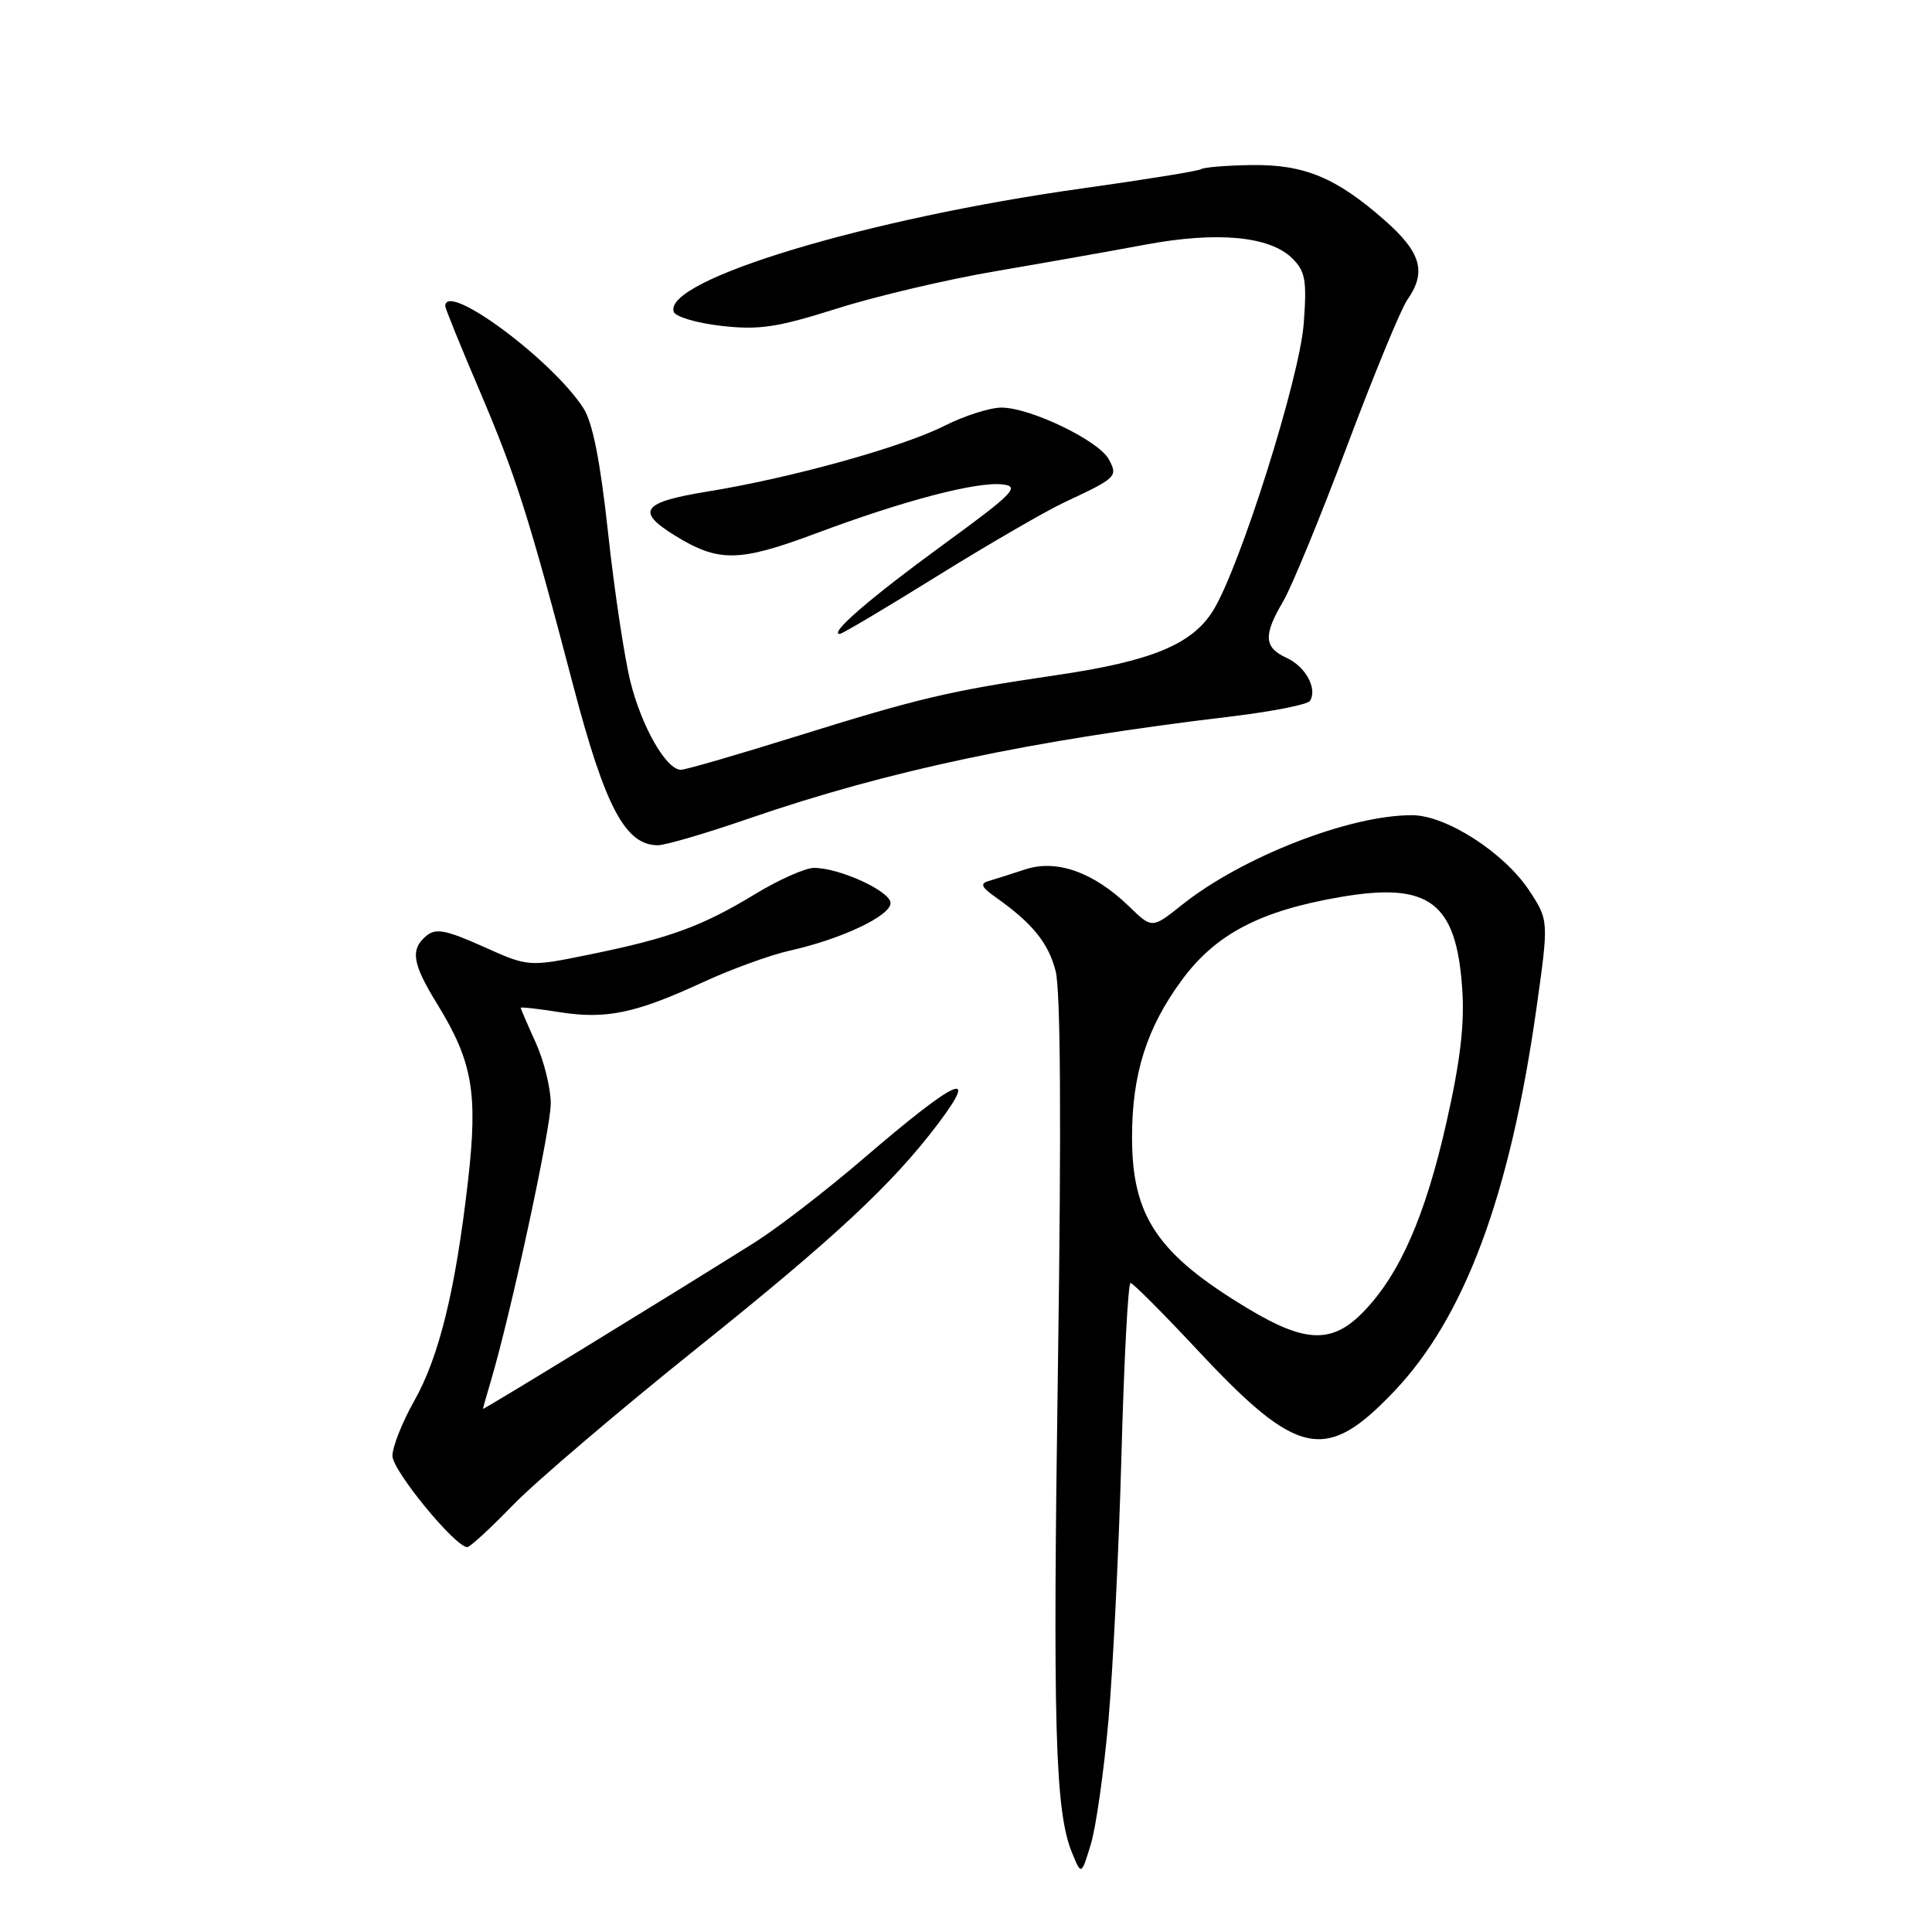 <?xml version="1.0" encoding="UTF-8" standalone="no"?>
<!DOCTYPE svg PUBLIC "-//W3C//DTD SVG 1.1//EN" "http://www.w3.org/Graphics/SVG/1.1/DTD/svg11.dtd" >
<svg xmlns="http://www.w3.org/2000/svg" xmlns:xlink="http://www.w3.org/1999/xlink" version="1.1" viewBox="0 0 256 256">
 <g >
 <path fill="currentColor"
d=" M 146.88 227.91 C 147.48 221.09 148.26 205.26 148.60 192.75 C 148.94 180.24 149.48 170.00 149.80 170.00 C 150.11 170.00 154.05 173.95 158.56 178.77 C 171.97 193.15 175.64 193.93 184.76 184.33 C 194.08 174.52 200.07 158.42 203.57 133.73 C 205.23 121.95 205.23 121.95 202.60 117.96 C 199.29 112.97 191.64 108.04 187.14 108.02 C 178.89 107.97 164.56 113.55 156.58 119.93 C 152.65 123.06 152.65 123.06 149.58 120.08 C 144.93 115.58 140.02 113.83 135.88 115.19 C 134.02 115.80 131.82 116.50 131.00 116.74 C 129.84 117.07 130.04 117.55 131.86 118.84 C 136.77 122.30 138.89 124.89 139.87 128.64 C 140.54 131.17 140.64 149.05 140.19 180.50 C 139.48 228.87 139.80 240.00 142.05 245.50 C 143.28 248.50 143.28 248.50 144.53 244.41 C 145.22 242.17 146.27 234.74 146.88 227.91 Z  M 68.03 199.37 C 71.04 196.28 82.05 186.90 92.50 178.53 C 110.60 164.03 118.25 156.91 124.29 148.91 C 129.92 141.45 126.70 142.96 114.35 153.57 C 109.48 157.75 103.03 162.72 100.00 164.63 C 88.82 171.66 64.00 186.86 64.00 186.68 C 64.00 186.57 64.47 184.91 65.04 182.99 C 67.71 174.00 73.00 149.48 72.98 146.19 C 72.97 144.16 72.07 140.54 70.98 138.14 C 69.89 135.74 69.00 133.67 69.00 133.54 C 69.00 133.41 71.33 133.67 74.17 134.12 C 80.32 135.09 84.23 134.27 93.19 130.13 C 96.87 128.43 102.03 126.55 104.67 125.96 C 111.50 124.43 118.00 121.36 118.00 119.66 C 118.00 118.10 111.27 115.00 107.86 115.00 C 106.71 115.00 103.16 116.58 99.99 118.51 C 92.98 122.76 88.75 124.31 78.16 126.47 C 70.03 128.13 70.03 128.13 64.03 125.43 C 59.11 123.23 57.75 122.96 56.51 123.99 C 54.33 125.80 54.62 127.67 57.94 133.05 C 62.62 140.66 63.34 144.82 62.02 156.42 C 60.37 170.89 58.20 179.76 54.89 185.62 C 53.30 188.44 52.00 191.72 52.00 192.91 C 52.00 194.86 60.32 205.00 61.92 205.00 C 62.28 205.00 65.03 202.47 68.03 199.37 Z  M 99.23 108.46 C 117.68 102.10 136.54 98.11 163.27 94.92 C 168.64 94.27 173.28 93.35 173.58 92.87 C 174.59 91.24 172.99 88.32 170.48 87.17 C 167.47 85.80 167.37 84.18 170.03 79.68 C 171.14 77.79 174.96 68.52 178.50 59.08 C 182.04 49.65 185.63 40.94 186.47 39.74 C 189.06 36.05 188.32 33.45 183.48 29.19 C 177.05 23.53 172.81 21.77 165.82 21.87 C 162.55 21.92 159.55 22.16 159.14 22.42 C 158.73 22.67 151.67 23.81 143.45 24.96 C 114.88 28.95 87.87 37.10 89.27 41.31 C 89.48 41.97 92.33 42.81 95.58 43.18 C 100.57 43.75 102.97 43.39 110.89 40.89 C 116.05 39.25 125.50 37.03 131.89 35.94 C 138.28 34.85 147.21 33.27 151.75 32.42 C 161.31 30.63 168.29 31.29 171.26 34.26 C 172.97 35.97 173.18 37.19 172.75 42.88 C 172.21 50.10 164.31 75.12 160.76 80.88 C 157.98 85.39 152.57 87.62 139.91 89.47 C 125.83 91.54 121.80 92.49 105.42 97.60 C 97.67 100.02 90.84 102.00 90.23 102.00 C 88.29 102.00 85.05 96.37 83.54 90.35 C 82.74 87.13 81.40 78.27 80.58 70.66 C 79.54 61.09 78.53 55.96 77.29 54.06 C 73.09 47.59 59.00 37.20 59.00 40.56 C 59.00 40.87 61.01 45.82 63.46 51.56 C 68.39 63.12 70.05 68.33 75.99 90.97 C 80.19 106.96 82.87 112.00 87.17 112.00 C 88.16 112.00 93.59 110.41 99.23 108.46 Z  M 124.17 76.34 C 130.95 72.13 138.53 67.74 141.00 66.58 C 148.00 63.30 148.15 63.15 146.92 60.86 C 145.60 58.39 136.54 54.02 132.72 54.01 C 131.19 54.00 127.79 55.09 125.17 56.41 C 119.61 59.23 104.79 63.35 93.75 65.13 C 85.10 66.54 84.20 67.72 89.36 70.92 C 95.22 74.54 97.88 74.50 108.11 70.68 C 119.79 66.31 129.41 63.79 132.86 64.19 C 135.19 64.46 134.27 65.40 124.97 72.18 C 115.38 79.17 109.78 84.00 111.27 84.00 C 111.59 84.00 117.40 80.55 124.17 76.34 Z  M 165.44 173.44 C 153.39 166.21 150.00 161.21 150.00 150.69 C 150.00 142.33 151.93 136.22 156.58 129.89 C 161.07 123.77 166.96 120.69 177.61 118.86 C 189.38 116.84 192.96 119.53 193.75 130.98 C 194.08 135.70 193.50 140.61 191.66 148.74 C 188.86 161.12 185.50 168.79 180.73 173.75 C 176.58 178.07 173.04 178.00 165.44 173.44 Z "/>
</g>
</svg>